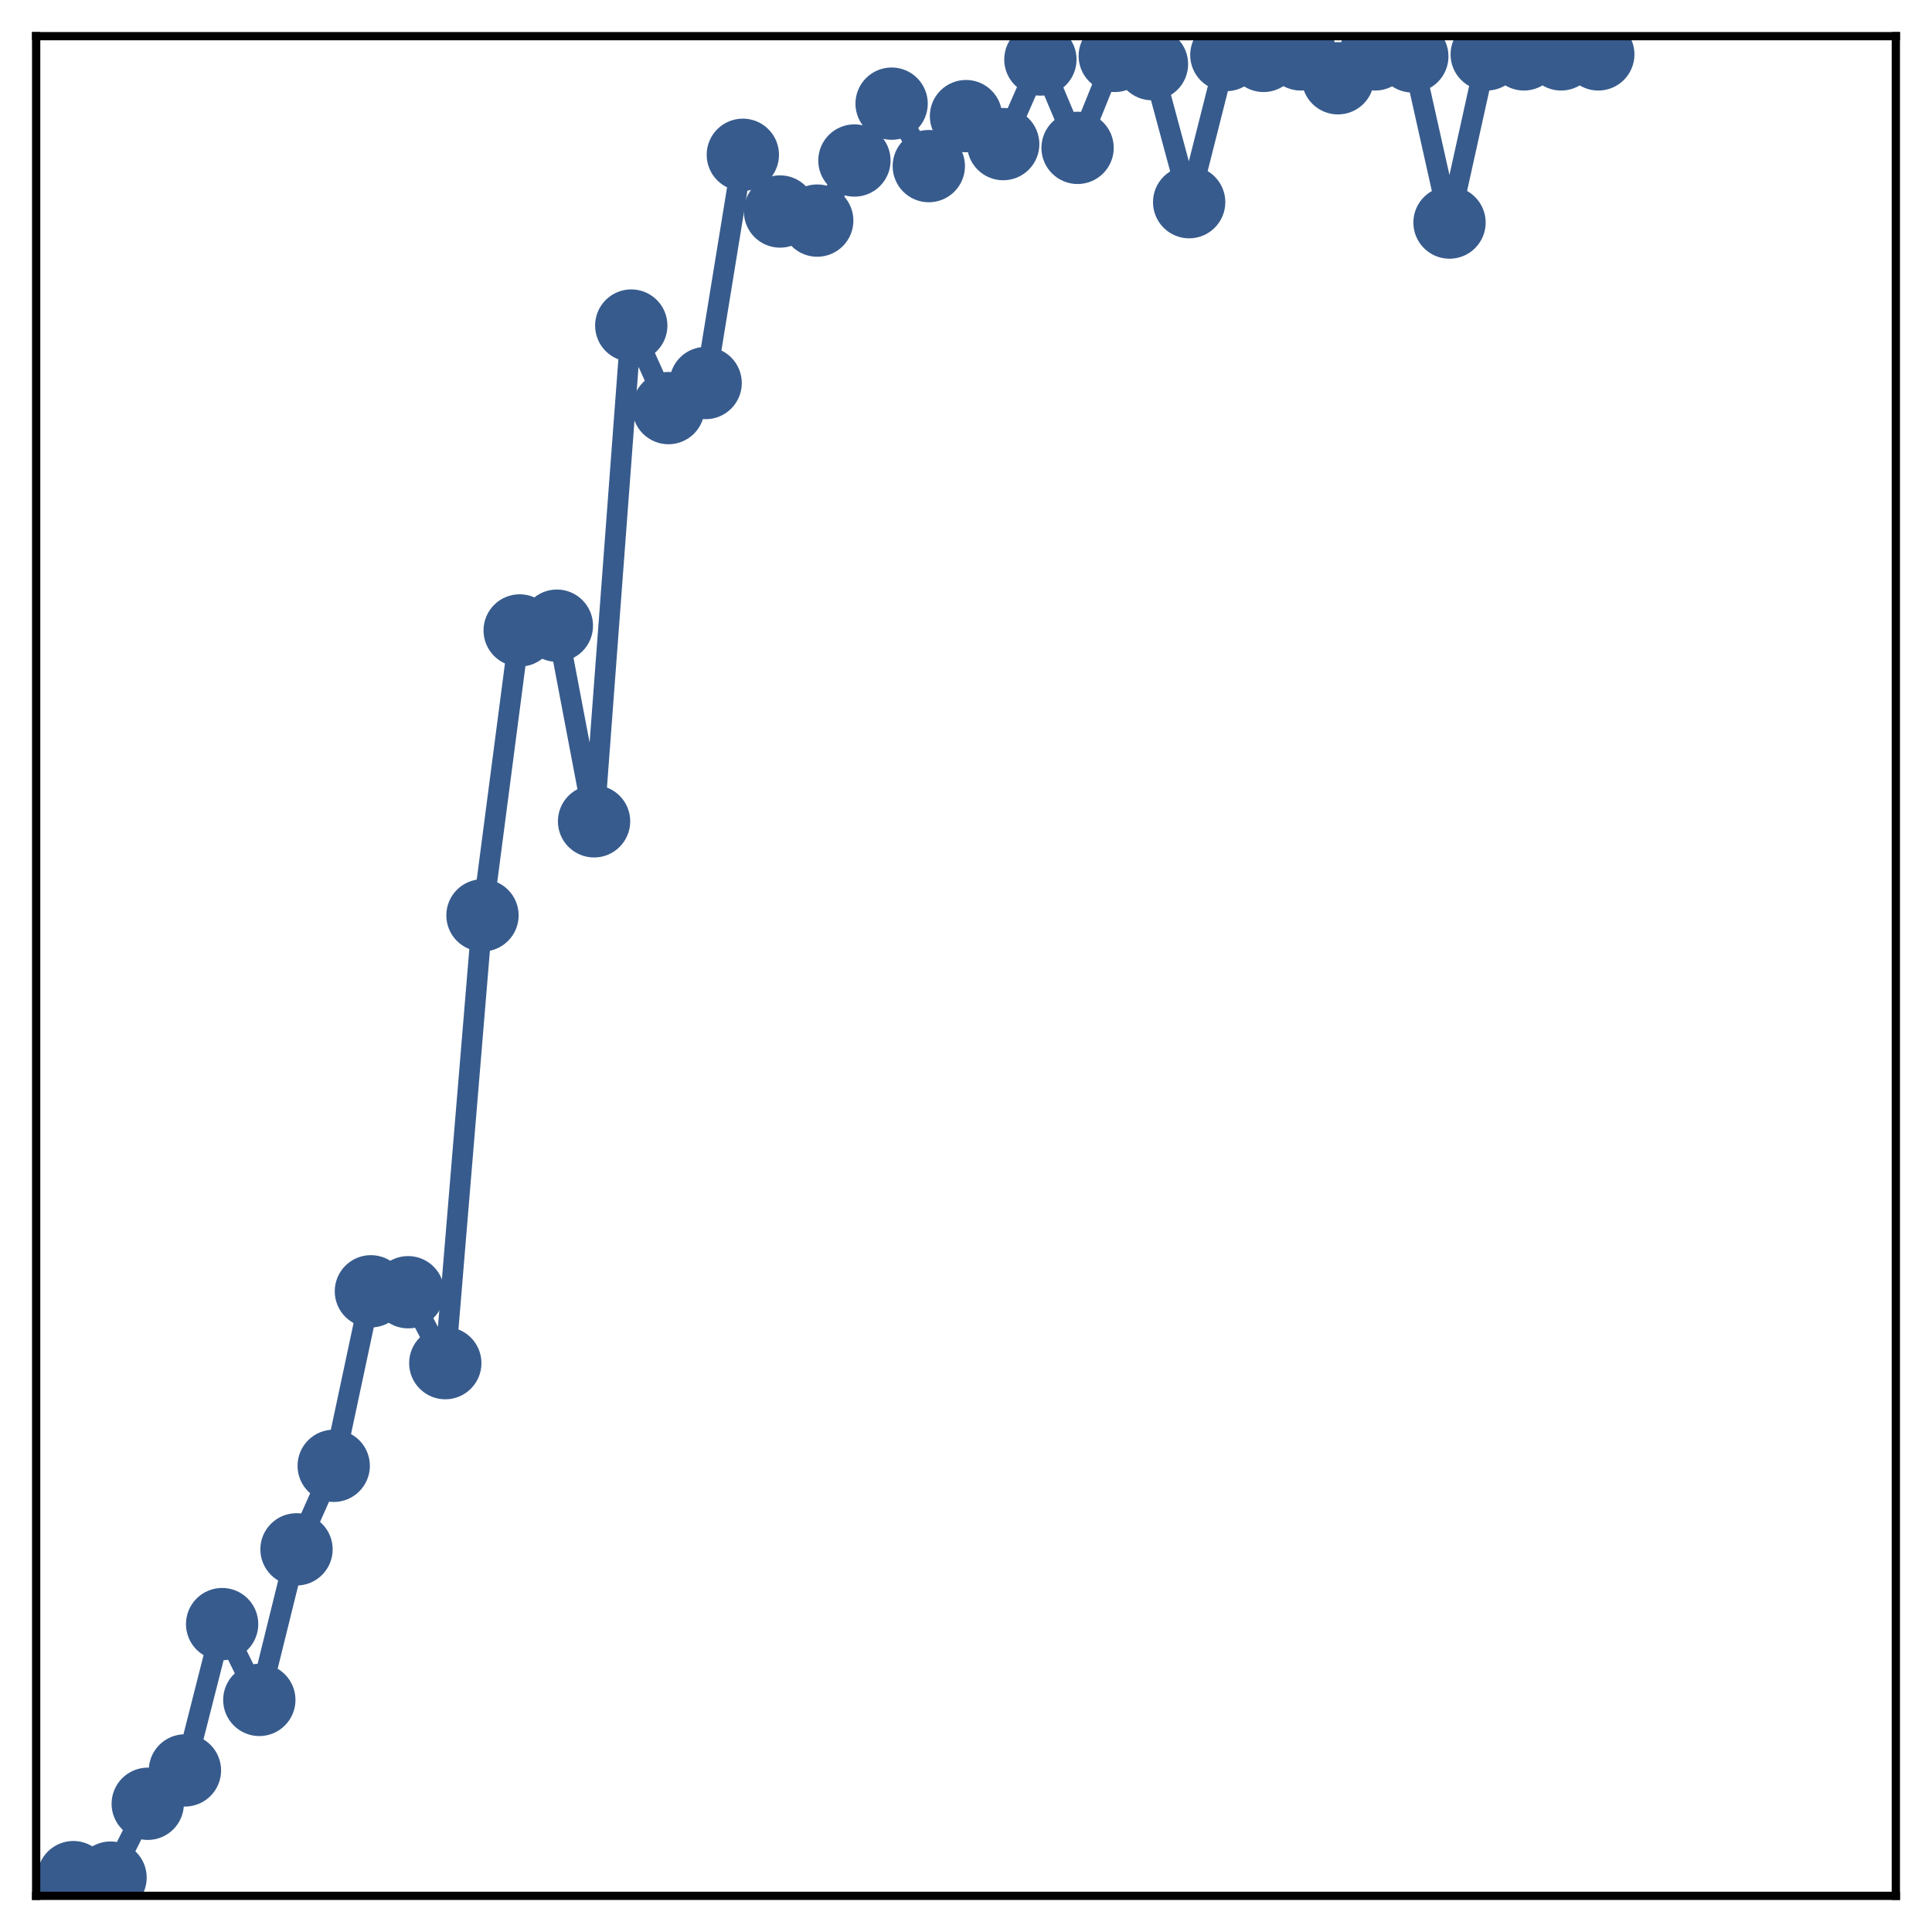 <?xml version="1.0" encoding="utf-8" standalone="no"?>
<!DOCTYPE svg PUBLIC "-//W3C//DTD SVG 1.1//EN"
  "http://www.w3.org/Graphics/SVG/1.1/DTD/svg11.dtd">
<!-- Created with matplotlib (http://matplotlib.org/) -->
<svg height="187pt" version="1.1" viewBox="0 0 187 187" width="187pt" xmlns="http://www.w3.org/2000/svg" xmlns:xlink="http://www.w3.org/1999/xlink">
 <defs>
  <style type="text/css">
*{stroke-linecap:butt;stroke-linejoin:round;}
  </style>
 </defs>
 <g id="figure_1">
  <g id="patch_1">
   <path d="M 0 187 
L 187 187 
L 187 -0 
L 0 -0 
z
" style="fill:#ffffff;"/>
  </g>
  <g id="axes_1">
   <g id="patch_2">
    <path d="M 3.5 183.5 
L 183.5 183.5 
L 183.5 3.5 
L 3.5 3.5 
z
" style="fill:#ffffff;"/>
   </g>
   <g id="matplotlib.axis_1"/>
   <g id="matplotlib.axis_2"/>
   <g id="line2d_1">
    <path clip-path="url(#pd51115cbc0)" d="M 7.1 181.69 
L 10.7 181.735 
L 14.3 174.59 
L 17.9 171.36 
L 21.5 157.198 
L 25.1 164.536 
L 28.7 149.963 
L 32.3 141.878 
L 35.9 124.986 
L 39.5 125.076 
L 43.1 131.94 
L 46.7 88.598 
L 50.3 61.021 
L 53.9 60.561 
L 57.5 79.497 
L 61.1 31.511 
L 64.7 39.5 
L 68.3 37.075 
L 71.9 14.982 
L 75.5 20.472 
L 79.1 21.352 
L 82.7 15.536 
L 86.3 10.032 
L 89.9 16.078 
L 93.5 11.239 
L 97.1 13.948 
L 100.7 5.759 
L 104.3 14.312 
L 107.9 5.411 
L 111.5 6.207 
L 115.1 19.569 
L 118.7 5.325 
L 122.3 5.411 
L 125.9 5.265 
L 129.5 7.576 
L 133.1 5.265 
L 136.7 5.456 
L 140.3 21.543 
L 143.9 5.265 
L 147.5 5.265 
L 151.1 5.265 
L 154.7 5.265 
" style="fill:none;stroke:#375b8d;stroke-linecap:square;stroke-width:2;"/>
    <defs>
     <path d="M 0 3 
C 0.796 3 1.559 2.684 2.121 2.121 
C 2.684 1.559 3 0.796 3 0 
C 3 -0.796 2.684 -1.559 2.121 -2.121 
C 1.559 -2.684 0.796 -3 0 -3 
C -0.796 -3 -1.559 -2.684 -2.121 -2.121 
C -2.684 -1.559 -3 -0.796 -3 0 
C -3 0.796 -2.684 1.559 -2.121 2.121 
C -1.559 2.684 -0.796 3 0 3 
z
" id="m60dd3c95bb" style="stroke:#375b8d;"/>
    </defs>
    <g clip-path="url(#pd51115cbc0)">
     <use style="fill:#375b8d;stroke:#375b8d;" x="7.1" xlink:href="#m60dd3c95bb" y="181.69"/>
     <use style="fill:#375b8d;stroke:#375b8d;" x="10.7" xlink:href="#m60dd3c95bb" y="181.735"/>
     <use style="fill:#375b8d;stroke:#375b8d;" x="14.3" xlink:href="#m60dd3c95bb" y="174.59"/>
     <use style="fill:#375b8d;stroke:#375b8d;" x="17.9" xlink:href="#m60dd3c95bb" y="171.36"/>
     <use style="fill:#375b8d;stroke:#375b8d;" x="21.5" xlink:href="#m60dd3c95bb" y="157.198"/>
     <use style="fill:#375b8d;stroke:#375b8d;" x="25.1" xlink:href="#m60dd3c95bb" y="164.536"/>
     <use style="fill:#375b8d;stroke:#375b8d;" x="28.7" xlink:href="#m60dd3c95bb" y="149.963"/>
     <use style="fill:#375b8d;stroke:#375b8d;" x="32.3" xlink:href="#m60dd3c95bb" y="141.878"/>
     <use style="fill:#375b8d;stroke:#375b8d;" x="35.9" xlink:href="#m60dd3c95bb" y="124.986"/>
     <use style="fill:#375b8d;stroke:#375b8d;" x="39.5" xlink:href="#m60dd3c95bb" y="125.076"/>
     <use style="fill:#375b8d;stroke:#375b8d;" x="43.1" xlink:href="#m60dd3c95bb" y="131.94"/>
     <use style="fill:#375b8d;stroke:#375b8d;" x="46.7" xlink:href="#m60dd3c95bb" y="88.598"/>
     <use style="fill:#375b8d;stroke:#375b8d;" x="50.3" xlink:href="#m60dd3c95bb" y="61.021"/>
     <use style="fill:#375b8d;stroke:#375b8d;" x="53.9" xlink:href="#m60dd3c95bb" y="60.561"/>
     <use style="fill:#375b8d;stroke:#375b8d;" x="57.5" xlink:href="#m60dd3c95bb" y="79.497"/>
     <use style="fill:#375b8d;stroke:#375b8d;" x="61.1" xlink:href="#m60dd3c95bb" y="31.511"/>
     <use style="fill:#375b8d;stroke:#375b8d;" x="64.7" xlink:href="#m60dd3c95bb" y="39.5"/>
     <use style="fill:#375b8d;stroke:#375b8d;" x="68.3" xlink:href="#m60dd3c95bb" y="37.075"/>
     <use style="fill:#375b8d;stroke:#375b8d;" x="71.9" xlink:href="#m60dd3c95bb" y="14.982"/>
     <use style="fill:#375b8d;stroke:#375b8d;" x="75.5" xlink:href="#m60dd3c95bb" y="20.472"/>
     <use style="fill:#375b8d;stroke:#375b8d;" x="79.1" xlink:href="#m60dd3c95bb" y="21.352"/>
     <use style="fill:#375b8d;stroke:#375b8d;" x="82.7" xlink:href="#m60dd3c95bb" y="15.536"/>
     <use style="fill:#375b8d;stroke:#375b8d;" x="86.3" xlink:href="#m60dd3c95bb" y="10.032"/>
     <use style="fill:#375b8d;stroke:#375b8d;" x="89.9" xlink:href="#m60dd3c95bb" y="16.078"/>
     <use style="fill:#375b8d;stroke:#375b8d;" x="93.5" xlink:href="#m60dd3c95bb" y="11.239"/>
     <use style="fill:#375b8d;stroke:#375b8d;" x="97.1" xlink:href="#m60dd3c95bb" y="13.948"/>
     <use style="fill:#375b8d;stroke:#375b8d;" x="100.7" xlink:href="#m60dd3c95bb" y="5.759"/>
     <use style="fill:#375b8d;stroke:#375b8d;" x="104.3" xlink:href="#m60dd3c95bb" y="14.312"/>
     <use style="fill:#375b8d;stroke:#375b8d;" x="107.9" xlink:href="#m60dd3c95bb" y="5.411"/>
     <use style="fill:#375b8d;stroke:#375b8d;" x="111.5" xlink:href="#m60dd3c95bb" y="6.207"/>
     <use style="fill:#375b8d;stroke:#375b8d;" x="115.1" xlink:href="#m60dd3c95bb" y="19.569"/>
     <use style="fill:#375b8d;stroke:#375b8d;" x="118.7" xlink:href="#m60dd3c95bb" y="5.325"/>
     <use style="fill:#375b8d;stroke:#375b8d;" x="122.3" xlink:href="#m60dd3c95bb" y="5.411"/>
     <use style="fill:#375b8d;stroke:#375b8d;" x="125.9" xlink:href="#m60dd3c95bb" y="5.265"/>
     <use style="fill:#375b8d;stroke:#375b8d;" x="129.5" xlink:href="#m60dd3c95bb" y="7.576"/>
     <use style="fill:#375b8d;stroke:#375b8d;" x="133.1" xlink:href="#m60dd3c95bb" y="5.265"/>
     <use style="fill:#375b8d;stroke:#375b8d;" x="136.7" xlink:href="#m60dd3c95bb" y="5.456"/>
     <use style="fill:#375b8d;stroke:#375b8d;" x="140.3" xlink:href="#m60dd3c95bb" y="21.543"/>
     <use style="fill:#375b8d;stroke:#375b8d;" x="143.9" xlink:href="#m60dd3c95bb" y="5.265"/>
     <use style="fill:#375b8d;stroke:#375b8d;" x="147.5" xlink:href="#m60dd3c95bb" y="5.265"/>
     <use style="fill:#375b8d;stroke:#375b8d;" x="151.1" xlink:href="#m60dd3c95bb" y="5.265"/>
     <use style="fill:#375b8d;stroke:#375b8d;" x="154.7" xlink:href="#m60dd3c95bb" y="5.265"/>
    </g>
   </g>
   <g id="patch_3">
    <path d="M 3.5 183.5 
L 3.5 3.5 
" style="fill:none;stroke:#000000;stroke-linecap:square;stroke-linejoin:miter;stroke-width:0.8;"/>
   </g>
   <g id="patch_4">
    <path d="M 183.5 183.5 
L 183.5 3.5 
" style="fill:none;stroke:#000000;stroke-linecap:square;stroke-linejoin:miter;stroke-width:0.8;"/>
   </g>
   <g id="patch_5">
    <path d="M 3.5 183.5 
L 183.5 183.5 
" style="fill:none;stroke:#000000;stroke-linecap:square;stroke-linejoin:miter;stroke-width:0.8;"/>
   </g>
   <g id="patch_6">
    <path d="M 3.5 3.5 
L 183.5 3.5 
" style="fill:none;stroke:#000000;stroke-linecap:square;stroke-linejoin:miter;stroke-width:0.8;"/>
   </g>
  </g>
 </g>
 <defs>
  <clipPath id="pd51115cbc0">
   <rect height="180" width="180" x="3.5" y="3.5"/>
  </clipPath>
 </defs>
</svg>
